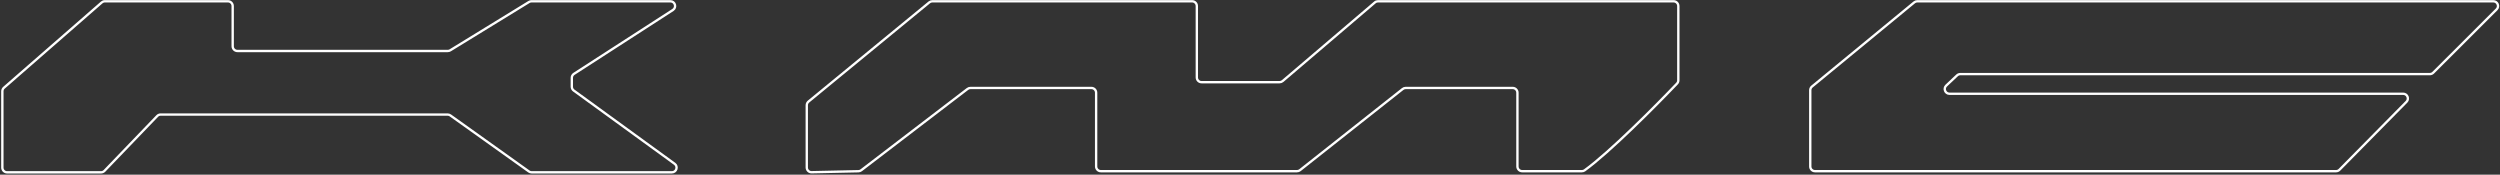 <svg width="1059" height="74" viewBox="0 0 1059 74" fill="none" xmlns="http://www.w3.org/2000/svg">
<rect x="0" y="0" width="1059" height="74" fill="#333333" stroke="none"/>
<path d="M1 38.664V71.004C1 72.109 1.895 73.004 3 73.004H42.803C43.347 73.004 43.868 72.783 44.245 72.391L66.599 49.139C66.976 48.747 67.496 48.525 68.04 48.525H189.611C190.027 48.525 190.433 48.655 190.772 48.897L224.05 72.633C224.389 72.874 224.795 73.004 225.211 73.004H284.602C286.54 73.004 287.345 70.525 285.777 69.386L243.046 38.353C242.528 37.977 242.221 37.375 242.221 36.735V32.969C242.221 32.289 242.566 31.657 243.136 31.288L285.058 4.226C286.734 3.145 285.968 0.546 283.974 0.546H225.135C224.766 0.546 224.404 0.648 224.09 0.841L190.732 21.303C190.417 21.496 190.055 21.598 189.686 21.598H100.567C99.463 21.598 98.567 20.703 98.567 19.598V2.546C98.567 1.441 97.672 0.546 96.567 0.546H44.405C43.921 0.546 43.454 0.721 43.09 1.039L1.685 37.157C1.25 37.536 1 38.086 1 38.664Z" stroke="white"/>
<path d="M341.749 44.575V70.96C341.749 72.082 342.671 72.984 343.793 72.96L363.65 72.529C364.074 72.52 364.484 72.376 364.821 72.118L409.852 37.676C410.2 37.409 410.627 37.265 411.067 37.265H462.321C463.426 37.265 464.321 38.16 464.321 39.265V70.515C464.321 71.619 465.216 72.515 466.321 72.515H549.426C549.876 72.515 550.313 72.363 550.666 72.084L594.192 37.695C594.545 37.416 594.982 37.265 595.432 37.265H640.785C641.89 37.265 642.785 38.16 642.785 39.265V70.515C642.785 71.619 643.679 72.515 644.784 72.515H670.1C670.511 72.515 670.904 72.395 671.238 72.155C681.752 64.578 701.289 44.938 710.392 35.387C710.746 35.016 710.935 34.531 710.935 34.018V2.546C710.935 1.441 710.04 0.546 708.935 0.546H583.707C583.232 0.546 582.772 0.715 582.41 1.024L543.328 34.339C542.966 34.647 542.506 34.817 542.03 34.817H508.976C507.871 34.817 506.976 33.921 506.976 32.817V2.546C506.976 1.441 506.081 0.546 504.976 0.546H394.926C394.463 0.546 394.014 0.706 393.657 1L342.48 43.029C342.017 43.409 341.749 43.976 341.749 44.575Z" stroke="white"/>
<path d="M766.828 38.209V70.515C766.828 71.619 767.723 72.515 768.828 72.515H989.562C990.097 72.515 990.61 72.3 990.986 71.919L1019.4 43.117C1020.65 41.853 1019.75 39.713 1017.98 39.713H825.795C823.985 39.713 823.106 37.5 824.423 36.258L829.007 31.935C829.378 31.585 829.869 31.39 830.379 31.39H1029.28C1029.81 31.39 1030.32 31.179 1030.7 30.805L1057.58 3.961C1058.84 2.701 1057.95 0.546 1056.17 0.546H812.161C811.698 0.546 811.248 0.707 810.89 1.002L767.557 36.665C767.095 37.045 766.828 37.611 766.828 38.209Z" stroke="white"/>
</svg>

